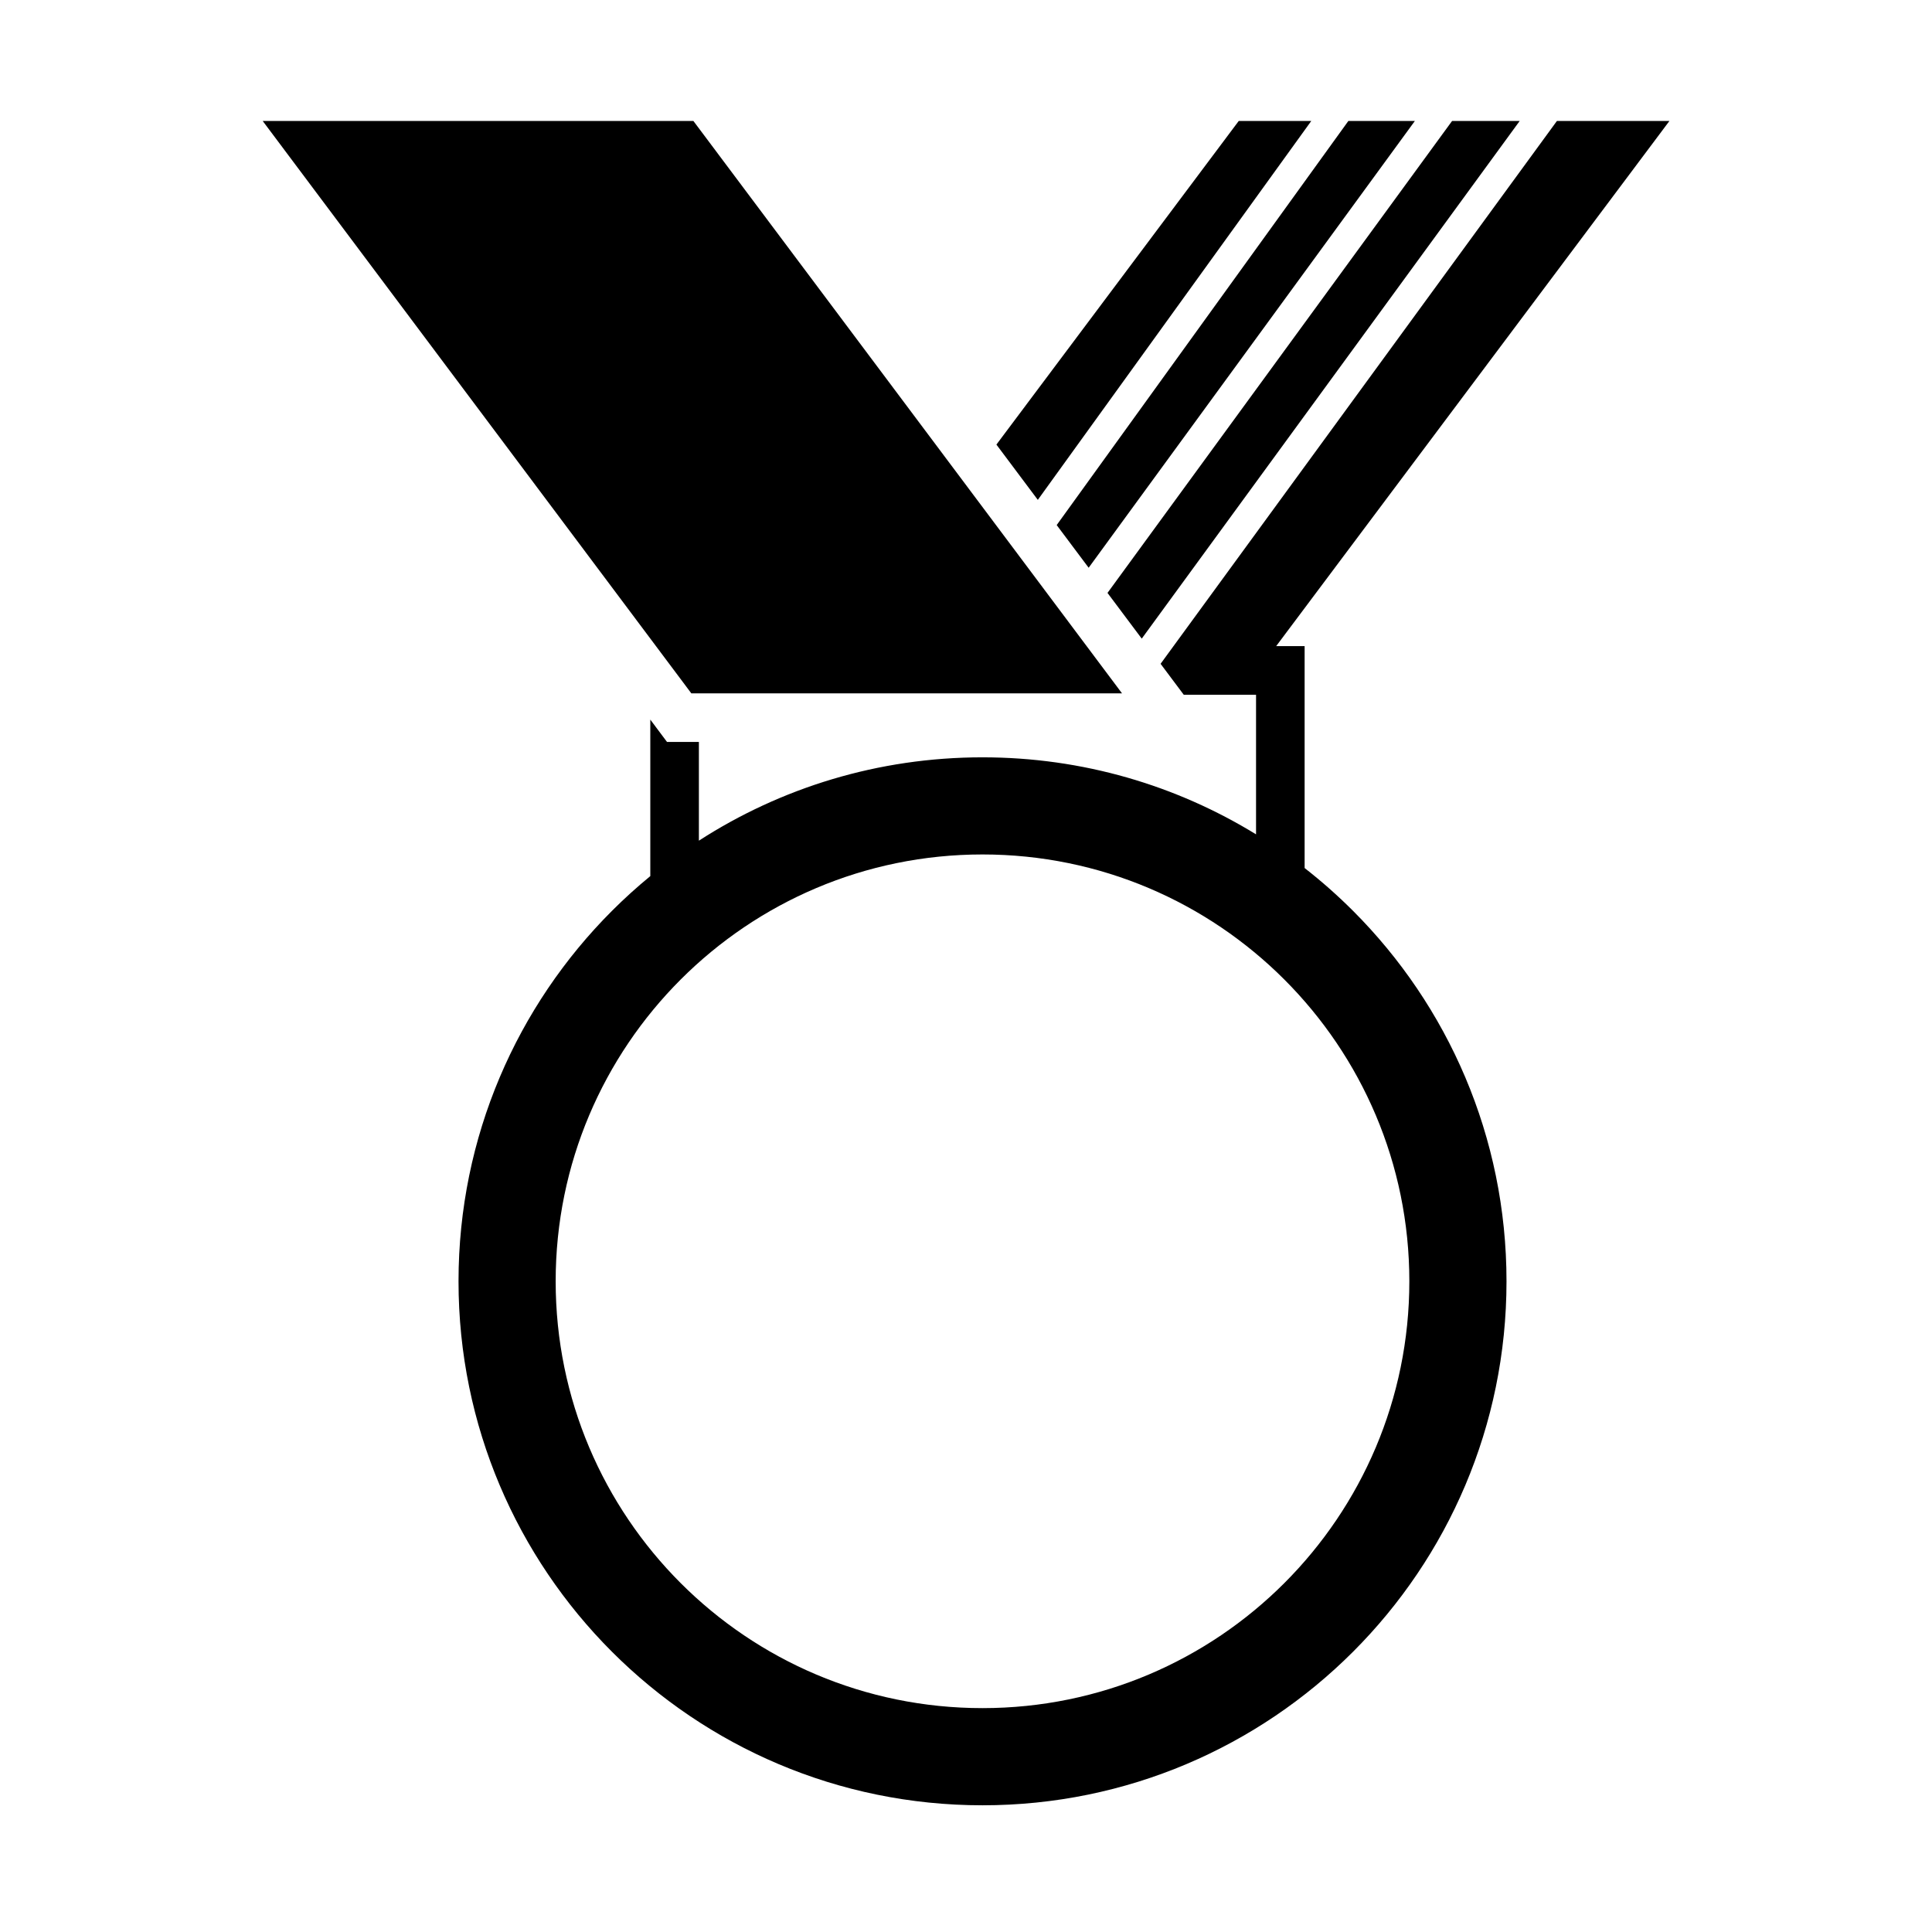<?xml version="1.0" standalone="no"?><!DOCTYPE svg PUBLIC "-//W3C//DTD SVG 1.1//EN" "http://www.w3.org/Graphics/SVG/1.1/DTD/svg11.dtd"><svg t="1504491664673" class="icon" style="" viewBox="0 0 1024 1024" version="1.1" xmlns="http://www.w3.org/2000/svg" p-id="1833" xmlns:xlink="http://www.w3.org/1999/xlink" width="128" height="128"><defs><style type="text/css"></style></defs><path d="M520.747 401.398c53.132 0 102.778 14.92 144.982 40.821l0-73.995-38.319 0-12.277-16.391L825.193 64.121l59.635 0L676.39 342.465l2.218 0 12.87 0 0 12.879 0 104.738c9.003 7.025 17.571 14.601 25.643 22.672 50.258 50.259 81.357 119.693 81.357 196.365 0 76.673-31.099 146.108-81.357 196.367-50.267 50.258-119.693 81.356-196.373 81.356-76.682 0-146.109-31.098-196.376-81.356-50.258-50.259-81.348-119.694-81.348-196.367 0-76.672 31.09-146.107 81.348-196.365 6.458-6.457 13.234-12.596 20.303-18.397l0-82.953 8.861 11.851 16.889 0 0 52.316C413.755 417.612 465.352 401.398 520.747 401.398L520.747 401.398zM605.145 338.491l200.322-274.37-35.836 0L586.997 314.257 605.145 338.491 605.145 338.491zM577.009 300.918 749.905 64.121l-35.25 0L560.067 278.298 577.009 300.918 577.009 300.918zM550.061 264.94 694.999 64.121l-38.444 0L528.118 235.634 550.061 264.94 550.061 264.94zM139.244 64.121l227.181 303.375 228.272 0L367.516 64.121 139.244 64.121 139.244 64.121zM680.709 519.157c-40.934-40.945-97.5-66.277-159.962-66.277-62.464 0-119.028 25.333-159.963 66.277-40.935 40.945-66.268 97.5-66.268 159.962s25.333 119.02 66.268 159.963c40.935 40.945 97.5 66.26 159.963 66.26 62.463 0 119.028-25.316 159.962-66.26 40.936-40.945 66.269-97.501 66.269-159.963S721.645 560.102 680.709 519.157z" p-id="1834"></path></svg>